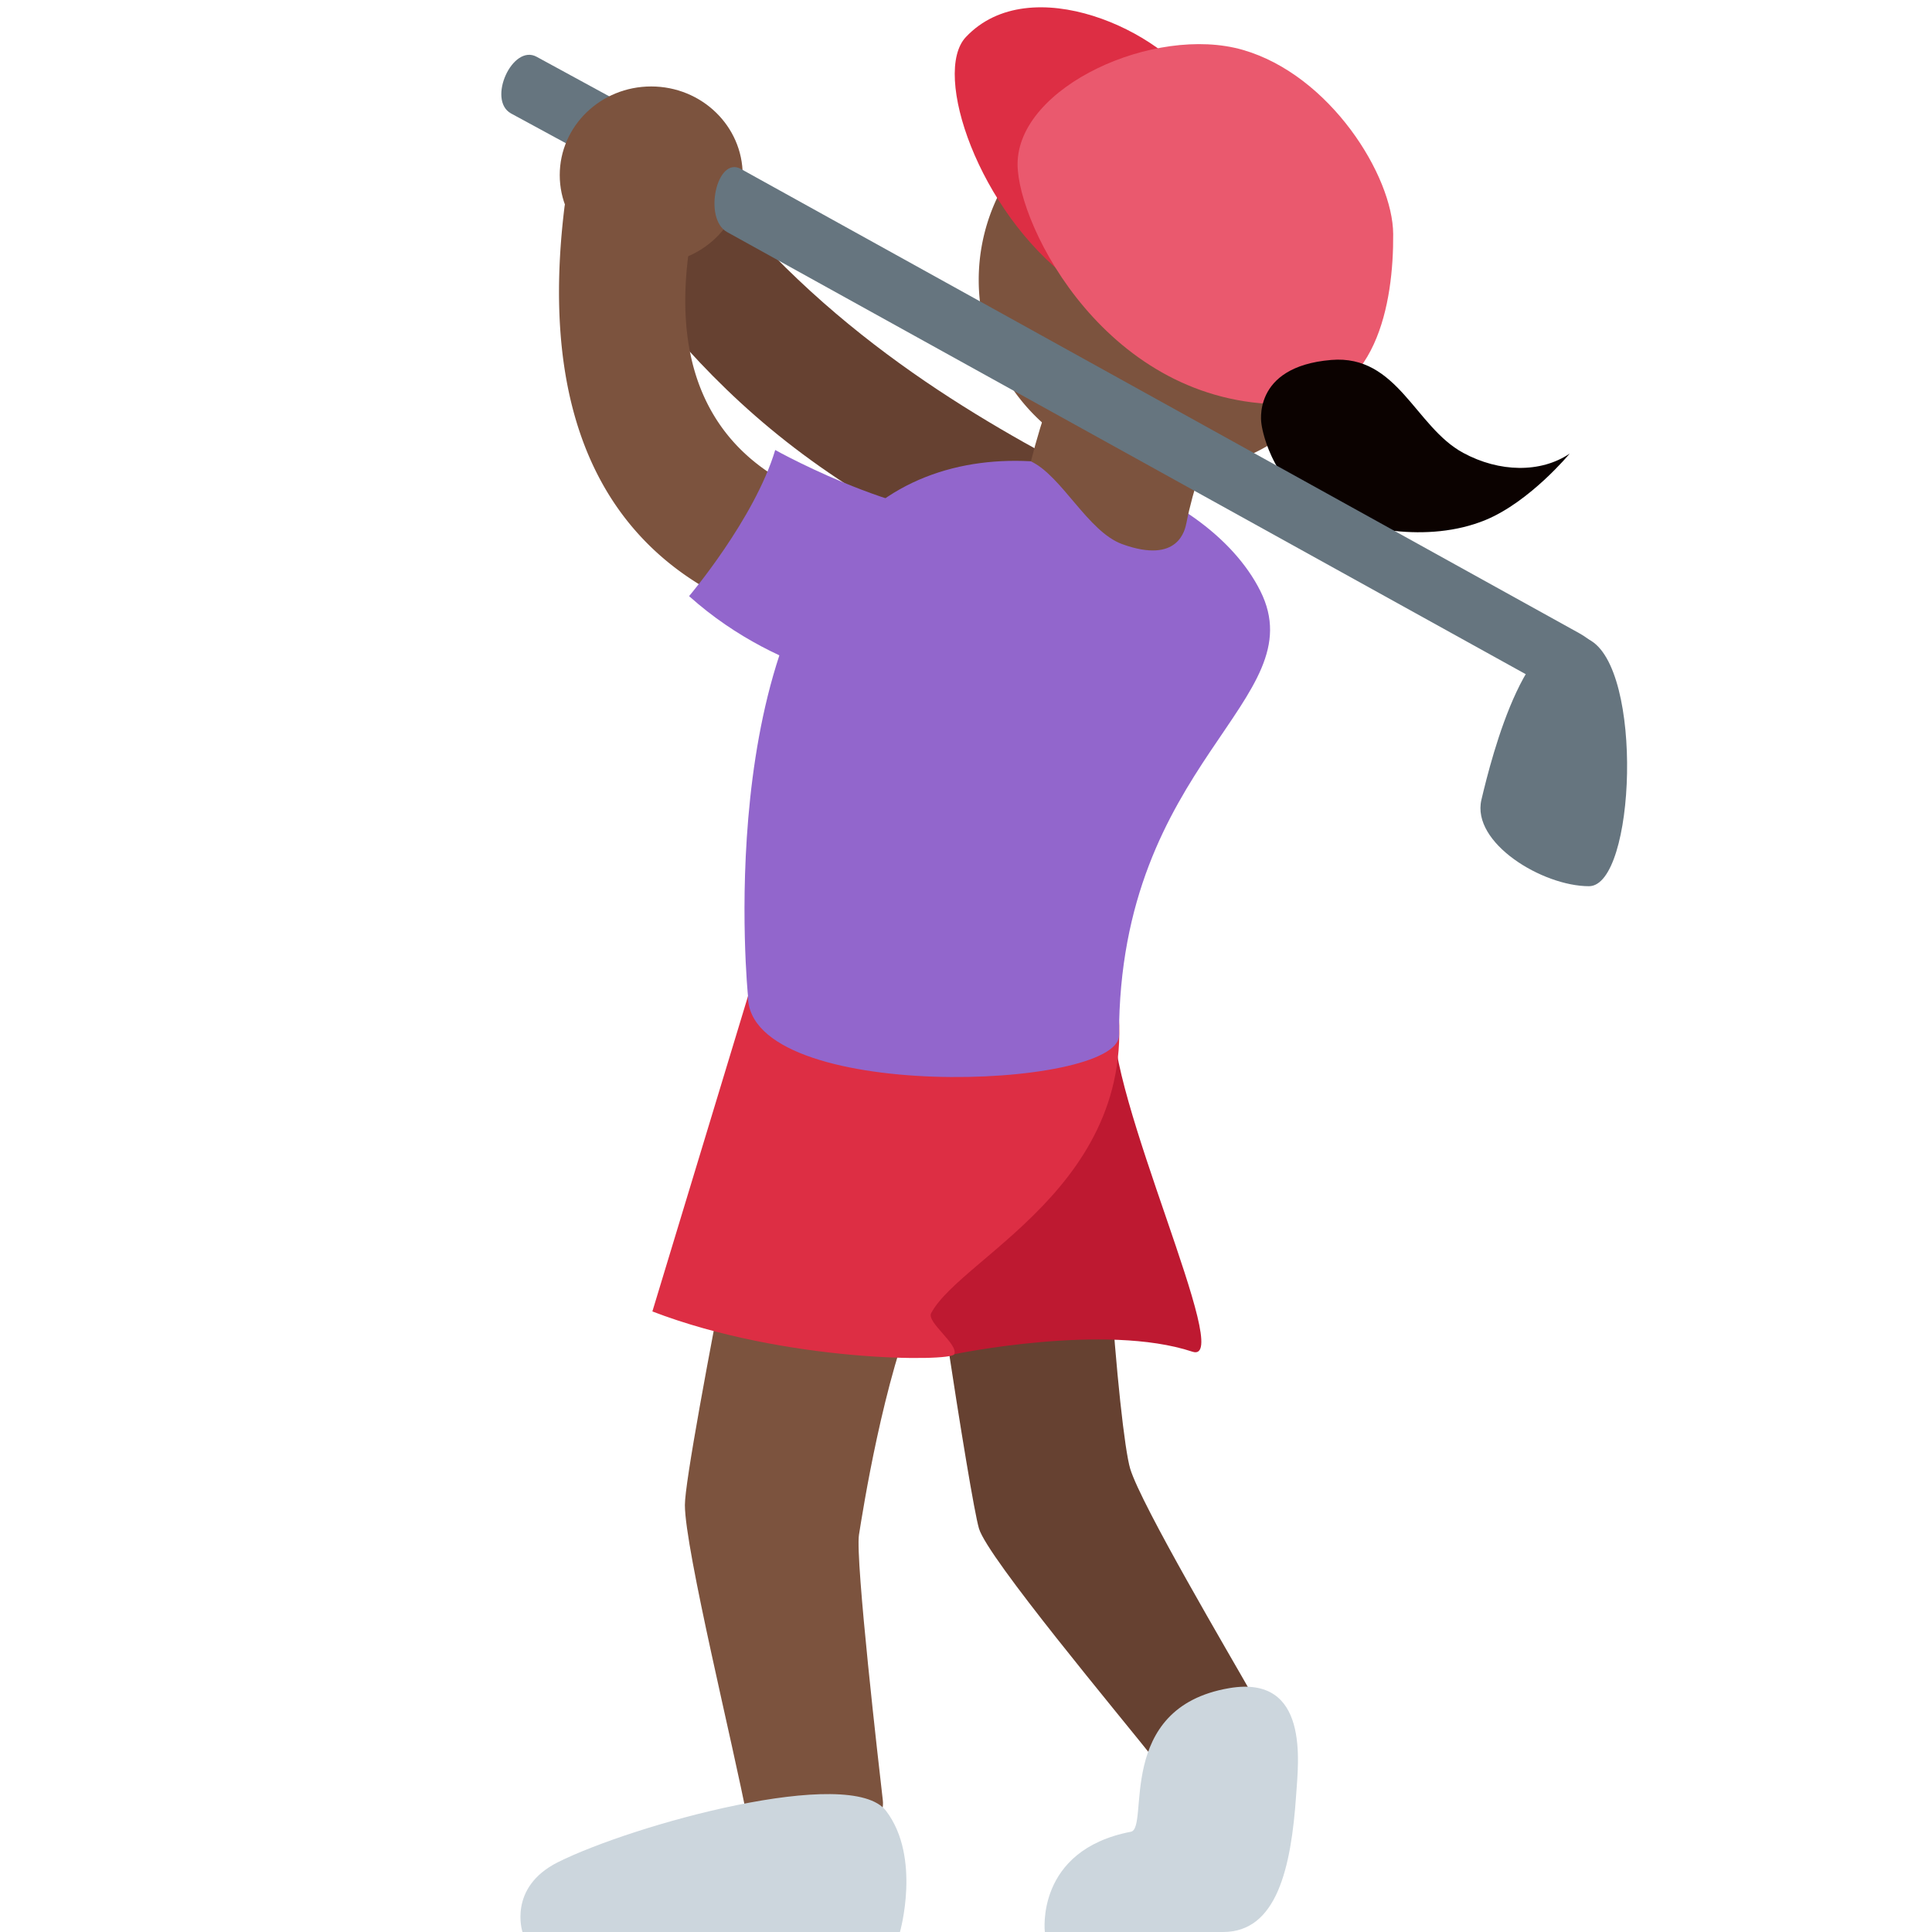 <svg xmlns="http://www.w3.org/2000/svg" viewBox="0 0 45 45"><defs><clipPath id="a"><path d="M0 36h36V0H0v36z"/></clipPath></defs><g clip-path="url(#a)" transform="matrix(1.25 0 0 -1.25 0 45)"><path d="M23.33 4.429c-.396.703-2.061 3.517-2.27 4.202-.208.689-.65 5.92-.425 8.497 0 0-4.17 2.707-3.805-.281.37-3.032 1.246-8.775 1.412-9.33.166-.551 2.588-3.442 3.342-4.392.417-.527 2.093.694 1.747 1.304" fill="#664131"/><path d="M20.75 17.128l-4.48-.281c.237-1.643-.645-4.644 1.51-6.081 0 0 2.818.587 4.439.047.812-.271-1.623 4.81-1.468 6.315" fill="#be1931"/><path d="M19.75 17.906c-.519 2.866-5.22-.469-5.22-.469s-1.768-8.649-1.768-9.48c0-.828.914-4.529 1.165-5.857.084-.439 2.633-.614 2.523.355-.069.598-.517 4.492-.444 4.948.073.458.452 2.888 1.109 4.426.47 1.1 3.328 2.25 2.635 6.077" fill="#7c533e"/><path d="M13.938 17.438l-1.782-5.875c2.484-.954 5.564-.937 5.625-.798.083.187-.52.597-.43.767.586 1.1 4.24 2.546 3.374 6.374-.648 2.866-6.788-.469-6.788-.469" fill="#dd2e44"/><path d="M13.228 32.52c-.152-.278-.643-.3-1.093-.052l-2.613 1.418c-.45.25.028 1.304.479 1.055l2.692-1.466c.45-.249.535-.955.535-.955" fill="#66757f"/><path d="M16.511 2.256c-.658.864-4.719-.256-6.118-.957-.934-.47-.657-1.3-.657-1.3h7.033s.4 1.392-.258 2.257" fill="#ccd6dd"/><path d="M20.357 27.068c-2.148 1.12-5.023 2.745-7.273 5.713-.235.31-2.122-.944-1.97-1.156 2.125-2.937 4.438-5.5 11.075-7.398.07-.02.126-.03.168-.042.198.266-1.11 2.419-2 2.883" fill="#664131"/><path d="M25.395 30.784a3.579 3.579 0 1 0-7.158 0 3.579 3.579 0 0 0 7.158 0" fill="#7c533e"/><path d="M19.948 30.785c-1.71 1.278-2.587 3.85-1.95 4.525 1.196 1.268 3.687.109 4.328-.983.642-1.094-1.859-3.93-2.378-3.542" fill="#dd2e44"/><path d="M13.938 17.438s-.686 6.782 2.382 9.149c2.29 1.768 6.143.446 7.165-1.6 1.024-2.044-2.634-3.166-2.634-8.278 0-1.024-6.914-1.275-6.914.729" fill="#9266cc"/><path d="M20.198 30.186c-.466-1.068-.788-1.977-.988-2.783.574-.27 1.061-1.309 1.7-1.542 1.056-.383 1.173.277 1.198.398.257 1.297.908 2.537 1.328 3.203.512.81-2.646 2.084-3.238.724" fill="#7c533e"/><path d="M18.961 32.94c0-1.151 1.674-4.486 4.971-4.473 1.727.007 2.037 1.91 2.028 3.172-.005 1.08-1.175 2.966-2.807 3.433-1.632.467-4.192-.68-4.192-2.133" fill="#ea596e"/><path d="M22.906 4.544c1.5.255 1.286-1.386 1.247-1.974-.093-1.4-.37-2.57-1.362-2.57h-3.322s-.184 1.523 1.603 1.868c.354.069-.311 2.312 1.834 2.676" fill="#ccd6dd"/><path d="M13.84 32.737c0-.912-.764-1.652-1.706-1.652-.94 0-1.704.74-1.704 1.652 0 .913.763 1.652 1.704 1.652.942 0 1.705-.74 1.705-1.652" fill="#7c533e"/><path d="M17.916 26.328c-1.993 0-3.435.498-4.286 1.48-.74.856-1.005 2.054-.787 3.562l.026.168c.057.354.067.418-.14.605-.25.226-.85.46-1.418.46-.488 0-.755-.156-.793-.464-.871-7.123 4.099-7.825 5.732-8.055.1-.014.185-.026.255-.038.304.404 1.045 1.39 1.722 2.286a10.89 10.89 0 0 0-.311-.004" fill="#7c533e"/><path d="M29.608 24.082c1.026-.522.866-4.595 0-4.595-.867 0-2.192.806-2.004 1.61.19.805.881 3.555 2.004 2.985" fill="#66757f"/><path d="M23.506 28.096s-.199 1.072 1.3 1.197c1.236.103 1.563-1.248 2.458-1.731.675-.366 1.447-.378 1.985-.014 0 0-.74-.896-1.57-1.238-1.08-.444-2.412-.159-3.047.181-.992.531-1.126 1.604-1.126 1.604" fill="#0b0200"/><path d="M29.959 23.248c-.152-.278-.643-.301-1.093-.052l-15.318 8.48c-.45.25-.192 1.425.257 1.176l15.62-8.65c.449-.25.689-.676.534-.954" fill="#66757f"/><path d="M14.445 27.615c-.384-1.283-1.605-2.723-1.605-2.723 1.765-1.58 3.844-1.72 3.844-1.72s1.818 2.049 2.159 3.28c-1.551-.431-4.398 1.163-4.398 1.163" fill="#9266cc"/></g></svg>